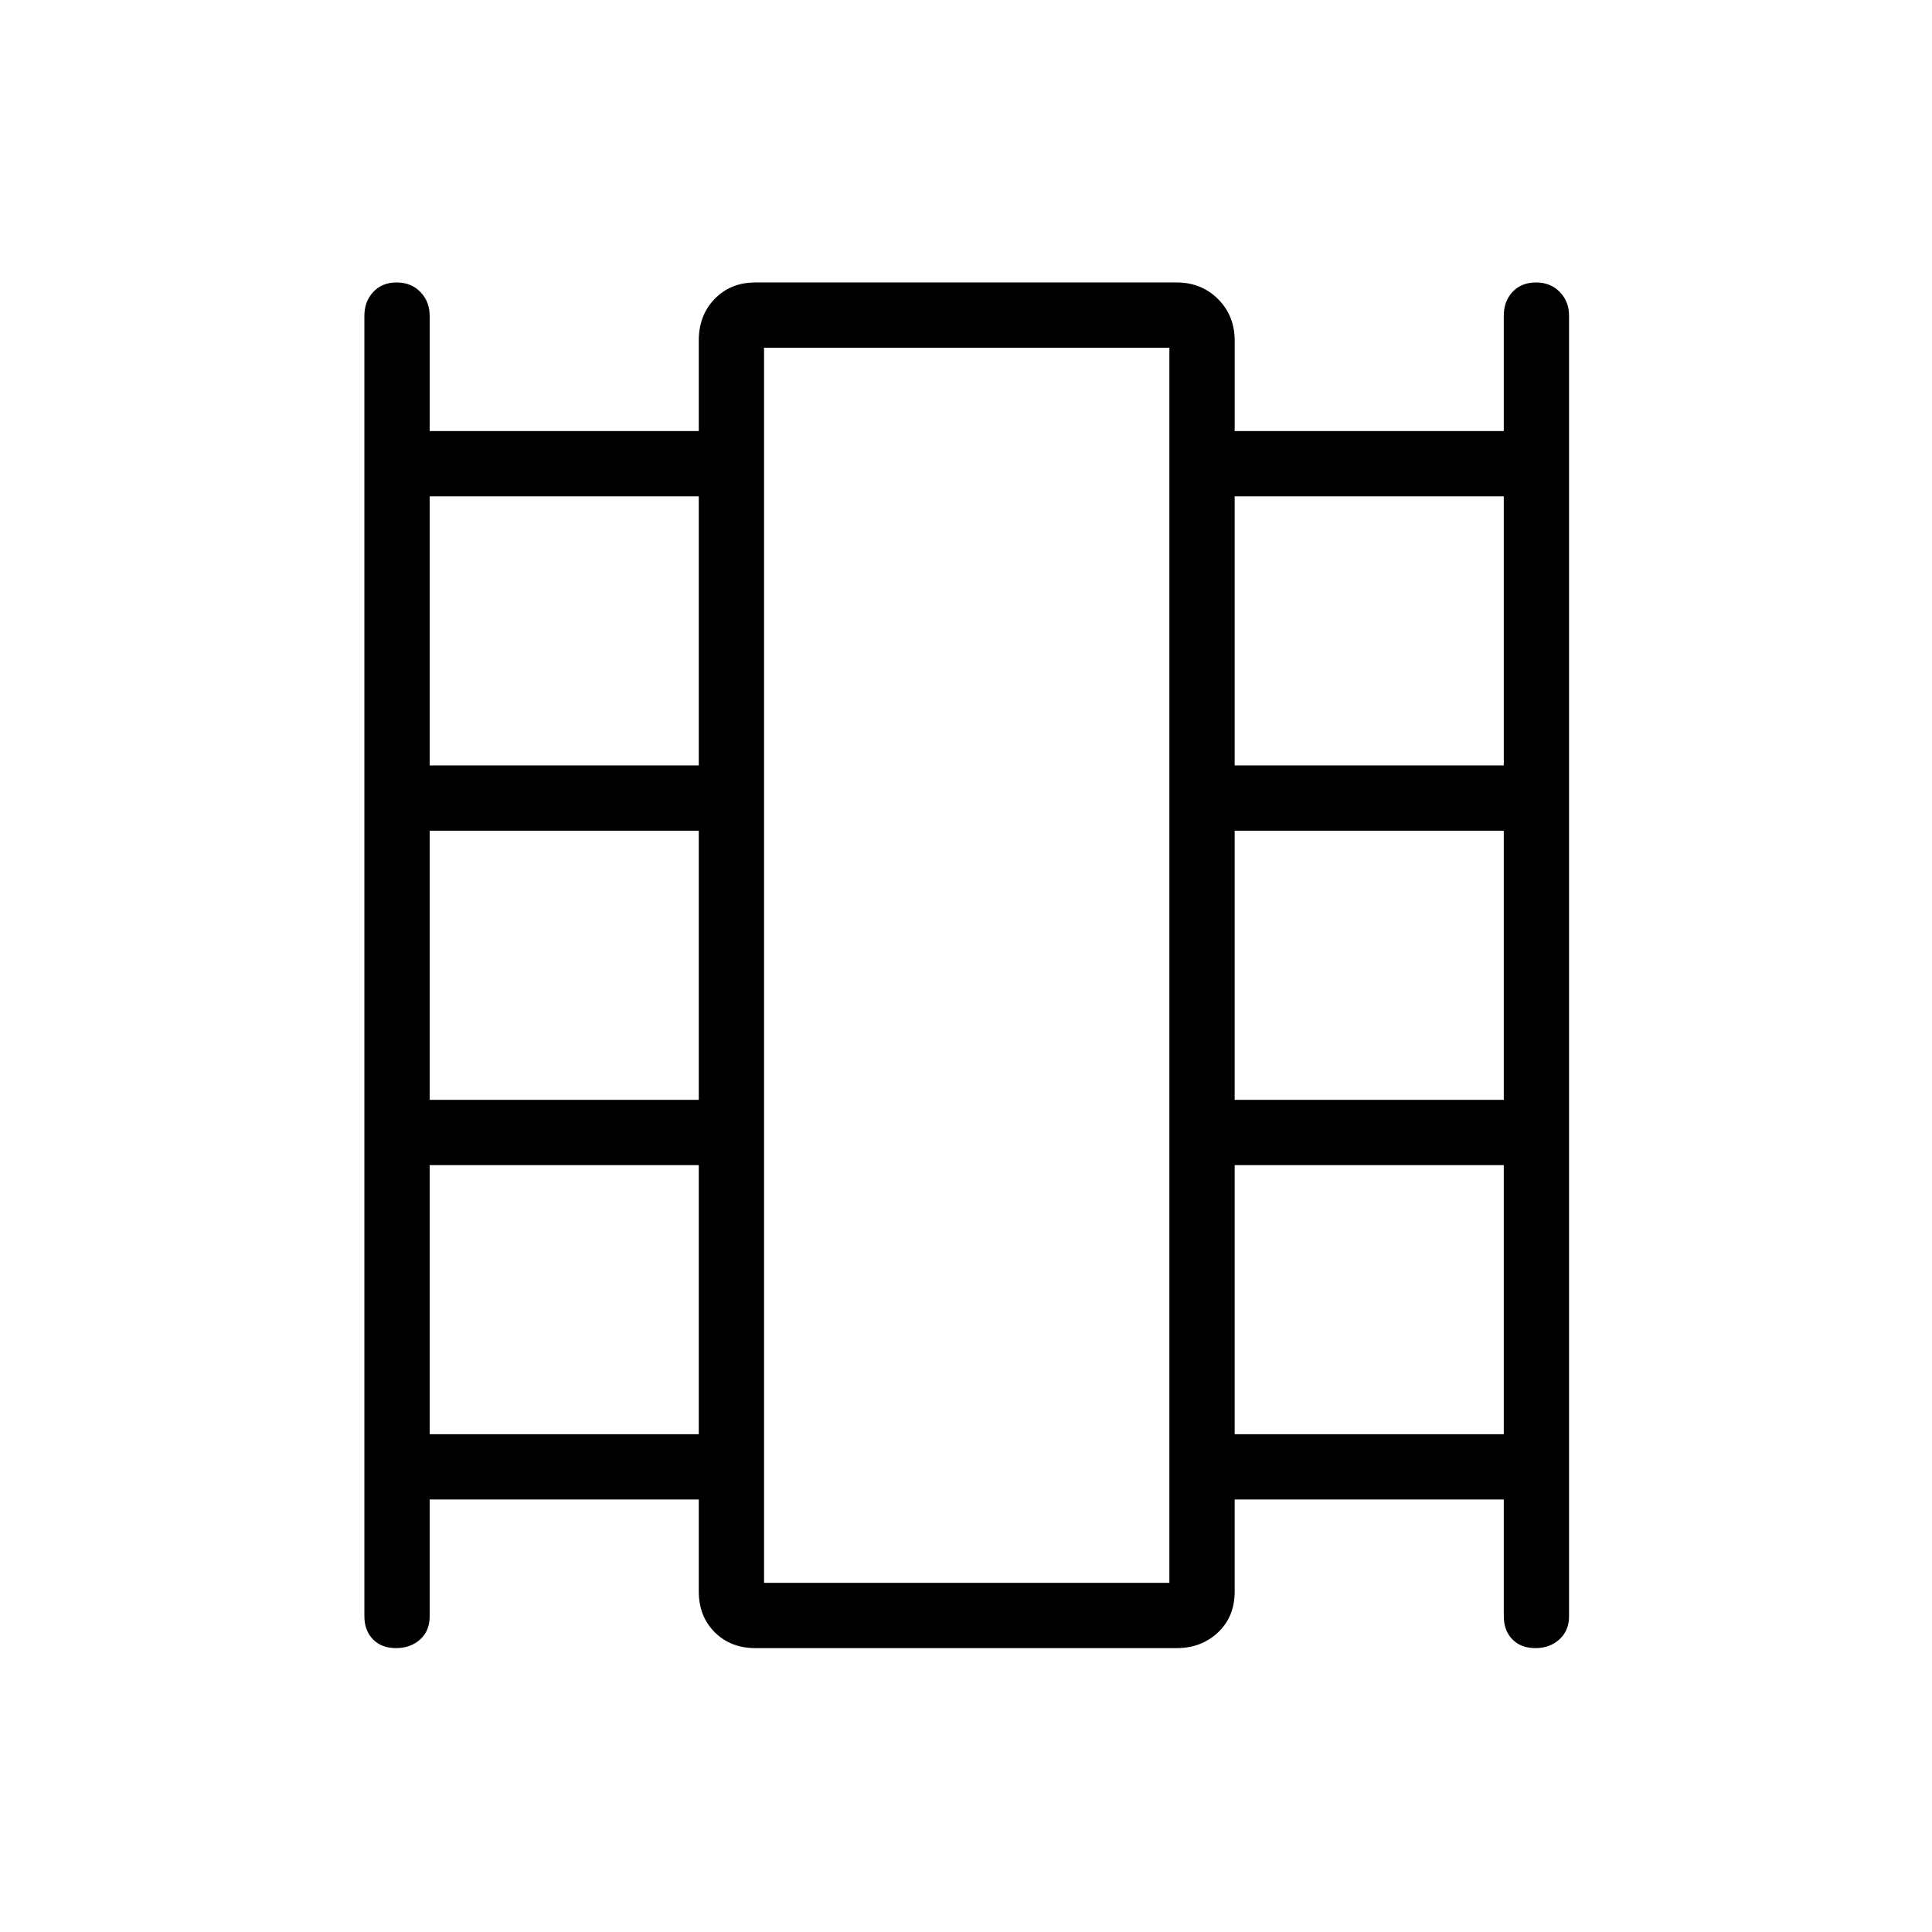 <svg xmlns="http://www.w3.org/2000/svg" height="40" viewBox="0 -960 960 960" width="40"><path d="M213.5-214.91v58.11q0 7.18-4.77 11.46-4.77 4.28-11.96 4.28-7.19 0-11.45-4.37-4.26-4.36-4.26-11.49v-646.16q0-7.13 4.41-11.85t11.61-4.72q7.19 0 11.8 4.72 4.62 4.72 4.62 11.85v57.27h133.72v-45.09q0-12.41 7.9-20.58 7.91-8.17 20.26-8.17h209.24q12.35 0 20.62 8.26 8.26 8.26 8.26 20.62v44.96h133.72v-57.39q0-7.18 4.41-11.82 4.41-4.63 11.6-4.63 7.19 0 11.81 4.72 4.61 4.72 4.61 11.85v646.16q0 7.13-4.76 11.49-4.77 4.37-11.97 4.37-7.19 0-11.45-4.37-4.25-4.36-4.25-11.49v-57.99H613.5v45.81q0 12.41-8.26 20.22-8.27 7.82-20.62 7.82H375.38q-12.35 0-20.26-7.91-7.9-7.9-7.9-20.26v-45.68H213.5Zm0-32.44h133.72v-133.71H213.5v133.71Zm0-166.15h133.72v-133.72H213.5v133.72Zm0-166.15h133.72v-133.72H213.5v133.72Zm400 332.3h133.72v-133.71H613.5v133.71Zm0-166.15h133.72v-133.72H613.5v133.72Zm0-166.15h133.72v-133.72H613.5v133.72ZM379.65-173.5h201.41v-613.72H379.65v613.72Zm0-613.72h201.41-201.41Z"/></svg>